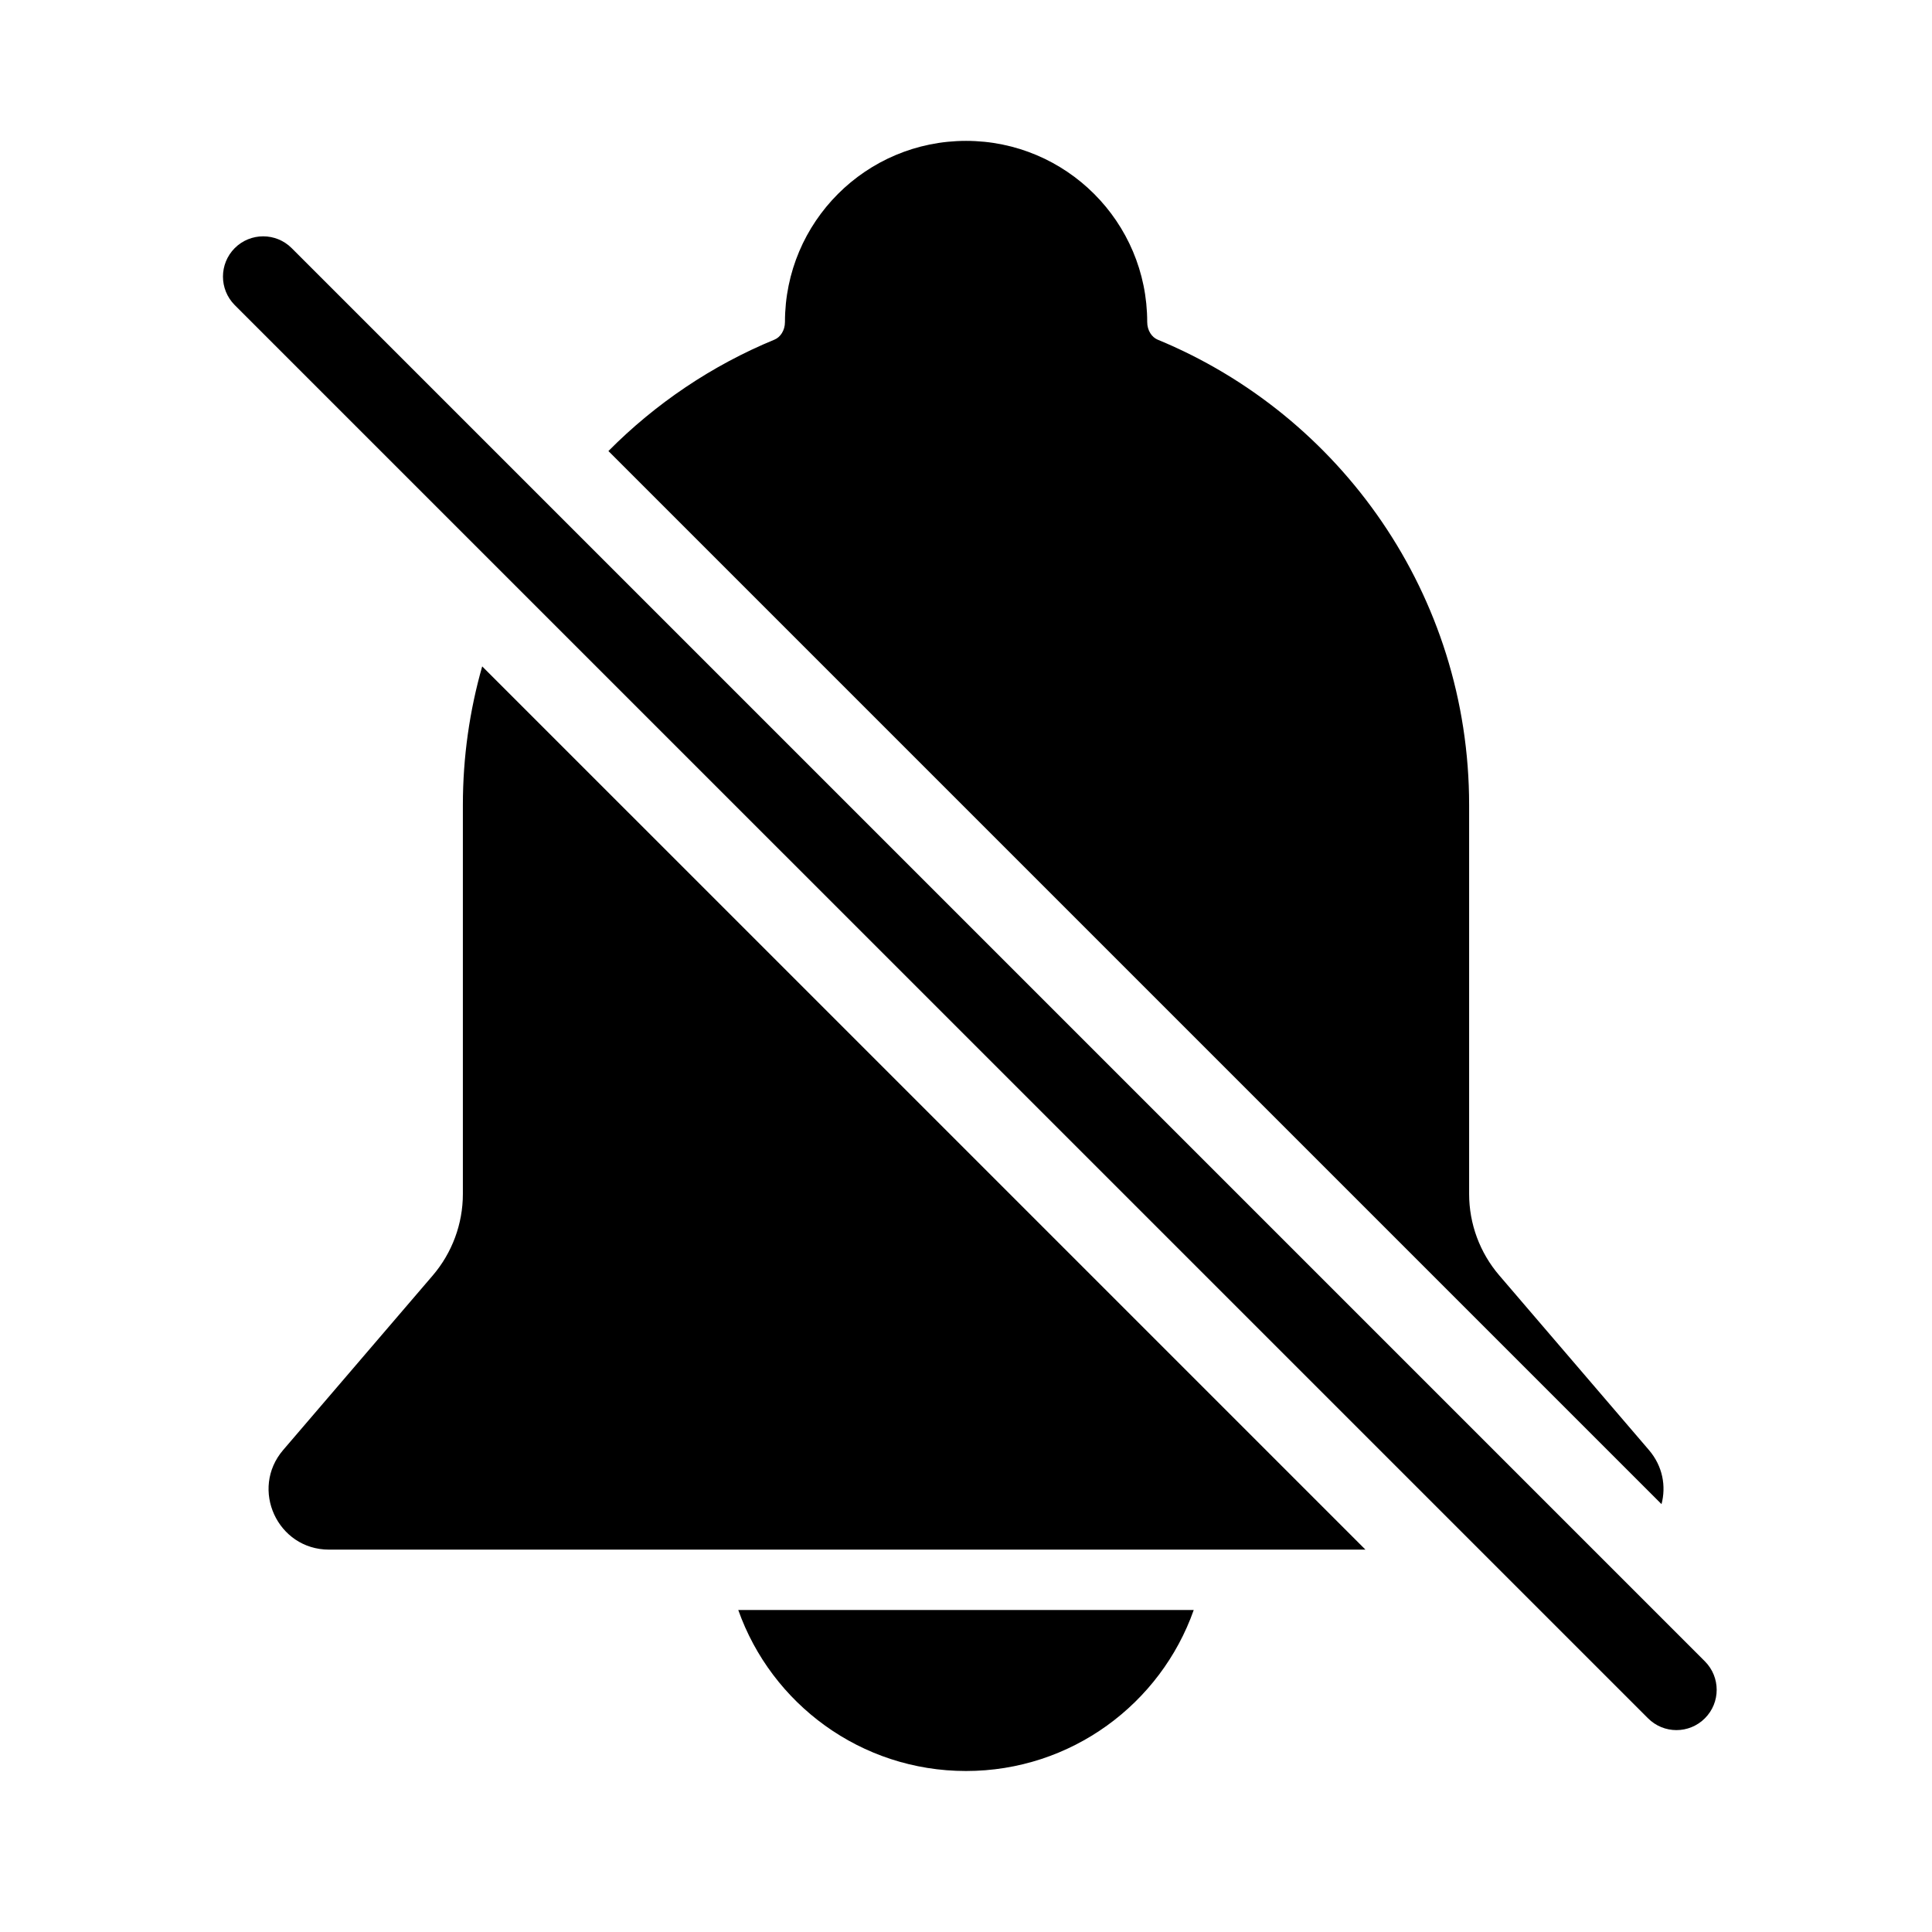 <svg width="24" height="24" viewBox="0 0 24 24" fill="none" xmlns="http://www.w3.org/2000/svg">
<path fill-rule="evenodd" clip-rule="evenodd" d="M3.623 3.082C3.428 2.887 3.111 2.887 2.916 3.082C2.721 3.278 2.721 3.594 2.916 3.79L20.472 21.345C20.667 21.541 20.984 21.541 21.179 21.345C21.374 21.15 21.374 20.834 21.179 20.638L3.623 3.082ZM5.75 10C5.75 9.403 5.834 8.825 5.99 8.278L16.962 19.25L4.087 19.25C3.447 19.25 3.101 18.498 3.518 18.012L5.376 15.844C5.617 15.562 5.75 15.203 5.75 14.832L5.75 10ZM20.483 18.012C20.657 18.215 20.698 18.464 20.64 18.685L7.558 5.603C8.142 5.014 8.842 4.54 9.621 4.219C9.692 4.19 9.751 4.107 9.751 4C9.751 2.757 10.758 1.75 12.001 1.75C13.243 1.75 14.251 2.757 14.251 4C14.251 4.107 14.31 4.19 14.38 4.219C16.651 5.155 18.25 7.391 18.25 10L18.25 14.832C18.25 15.203 18.383 15.562 18.625 15.844L20.483 18.012ZM12 22C13.306 22 14.418 21.165 14.829 20L9.171 20C9.583 21.165 10.694 22 12 22Z" fill="black"/>
</svg>
